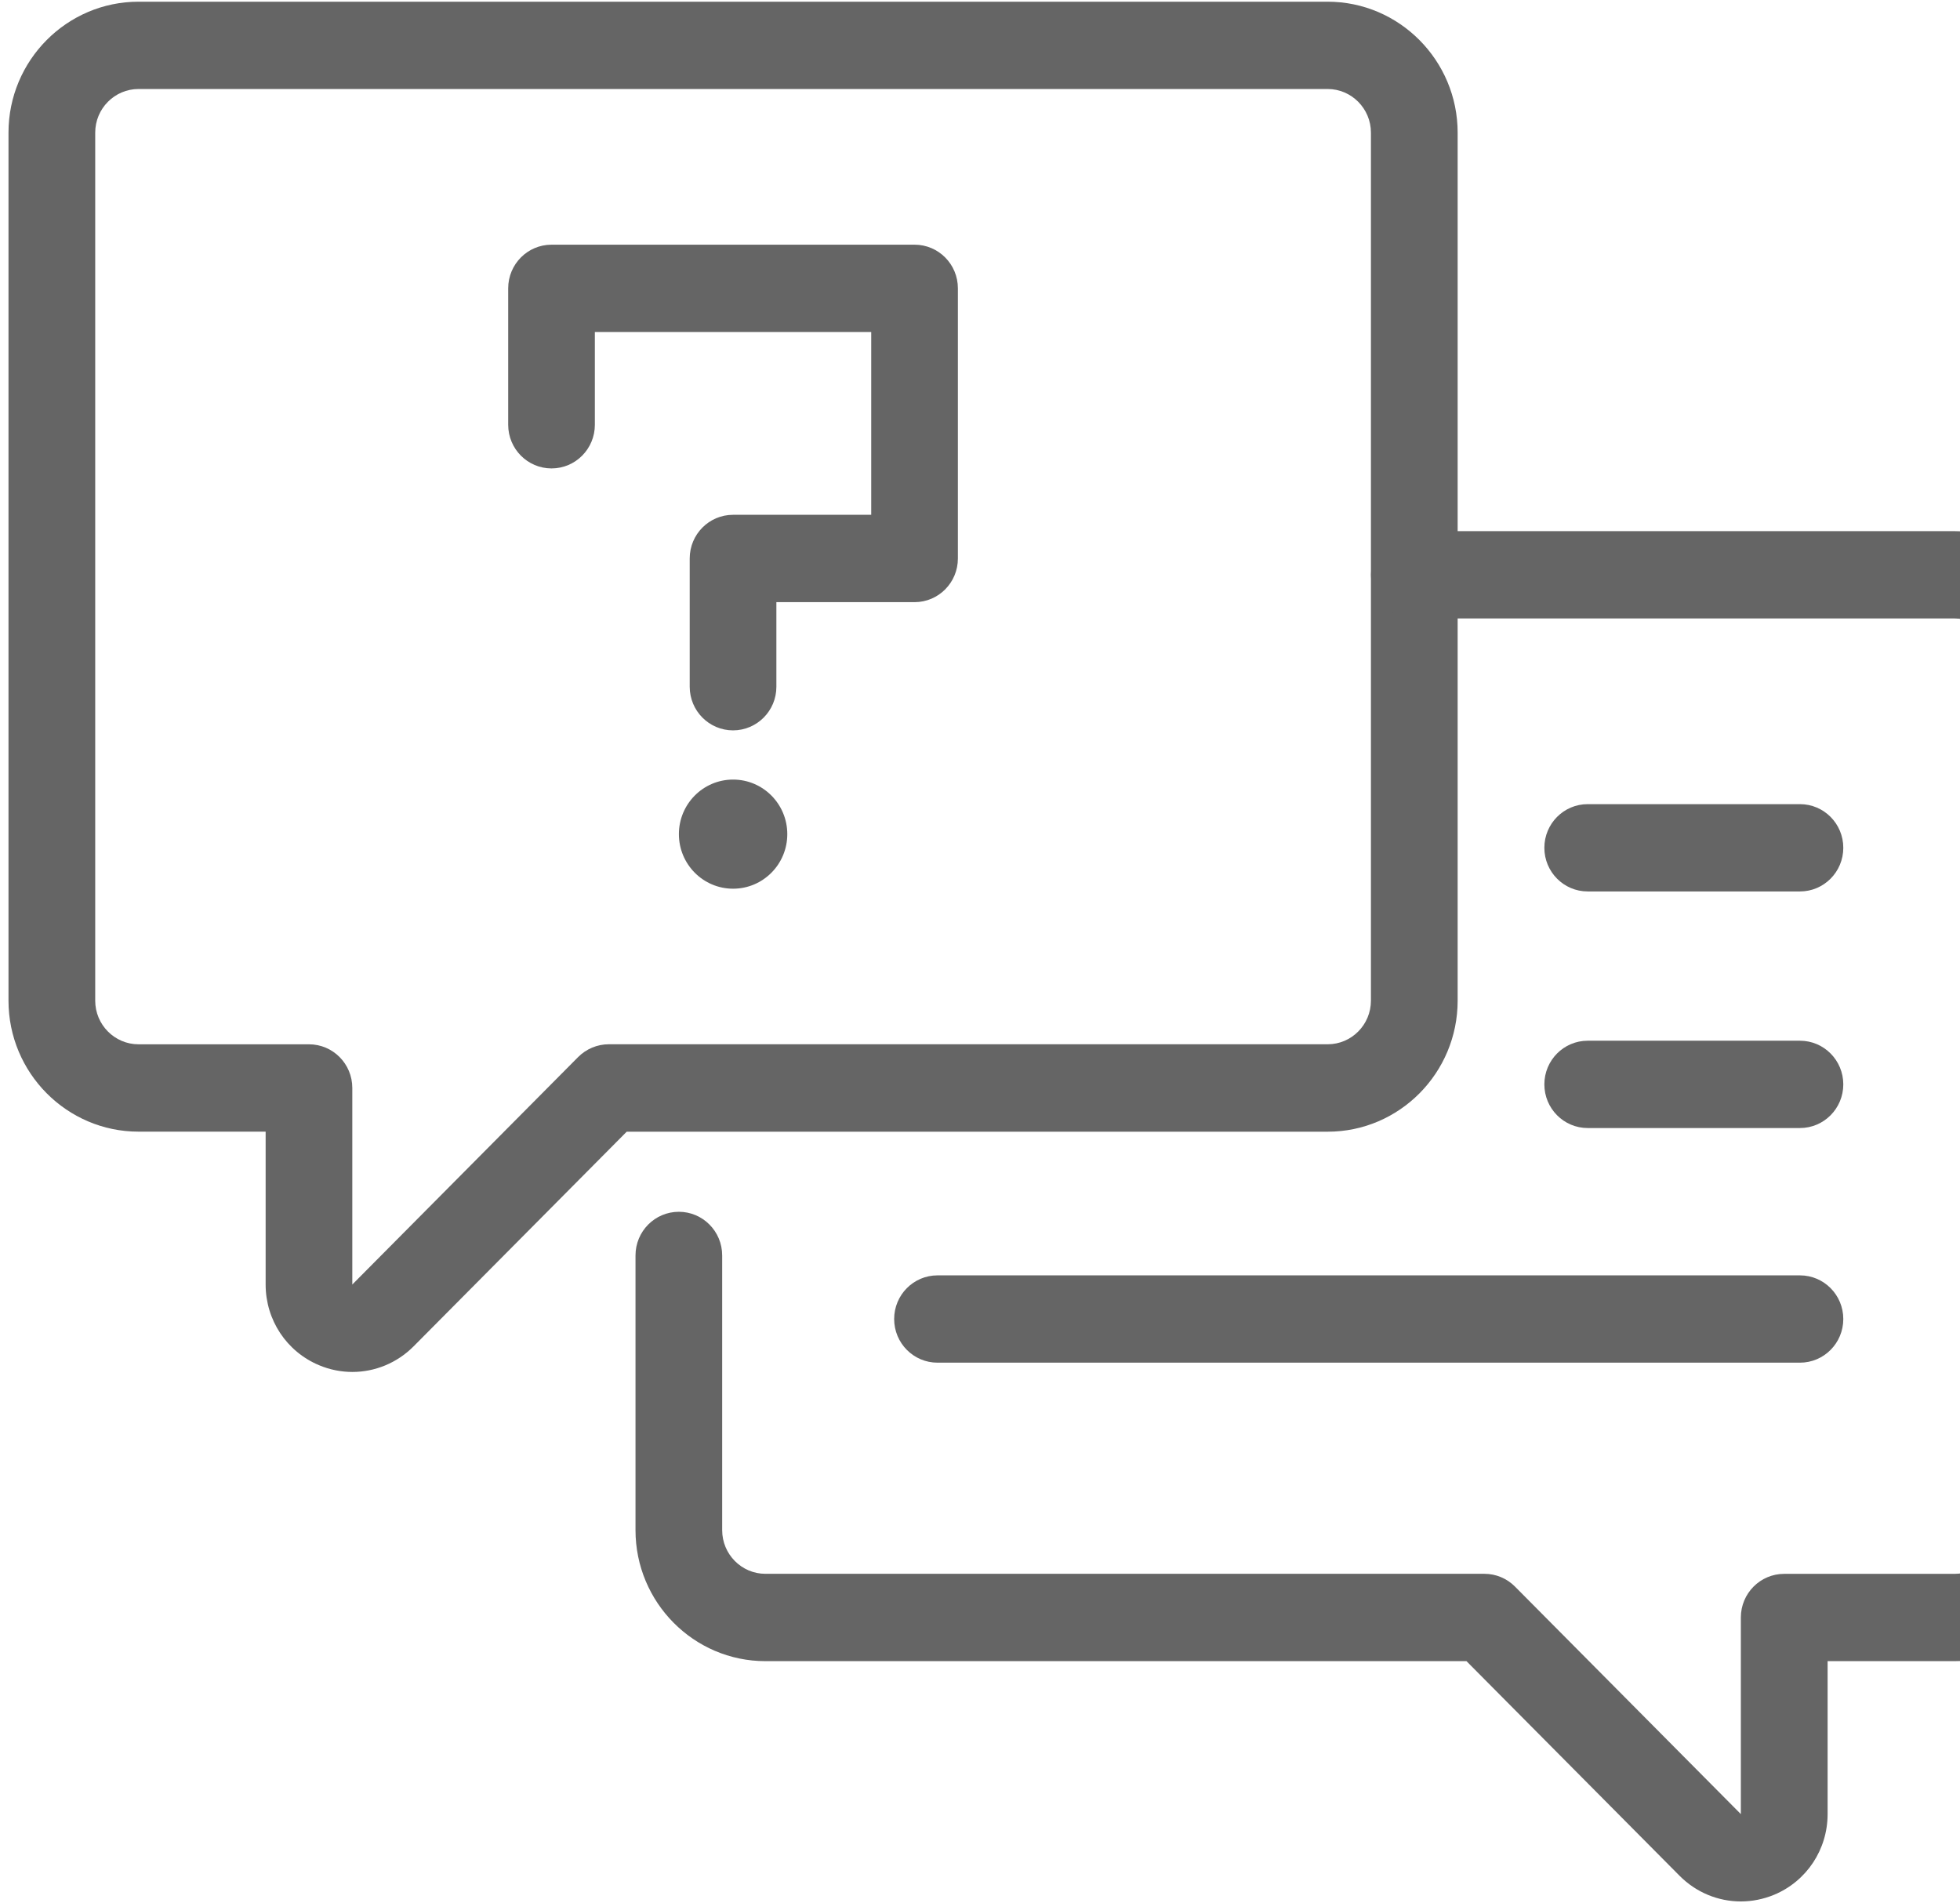 <svg width="206" height="200" viewBox="0 0 206 200" fill="none" xmlns="http://www.w3.org/2000/svg">
<path d="M37.037 144.177C35.863 144.177 34.674 143.949 33.541 143.471C30.124 142.046 27.919 138.717 27.919 134.993V118.924H14.561C7.026 118.924 0.893 112.749 0.893 105.158V13.94C0.893 6.349 7.026 0.179 14.561 0.179H139.533C147.068 0.179 153.202 6.354 153.202 13.945V105.163C153.202 112.754 147.073 118.929 139.547 118.929H65.869L43.472 141.484C41.722 143.244 39.4 144.177 37.037 144.177ZM14.561 9.353C12.049 9.353 10.007 11.41 10.007 13.94V105.158C10.007 107.689 12.049 109.745 14.561 109.745H32.473C34.99 109.745 37.028 111.797 37.028 114.332V134.989L60.762 111.087C61.617 110.228 62.777 109.741 63.984 109.741H139.547C142.054 109.741 144.088 107.684 144.088 105.154V13.94C144.088 11.41 142.045 9.353 139.533 9.353H14.561Z" fill="#656565"/>
<path d="M182.967 199.821C180.599 199.821 178.282 198.888 176.532 197.129L154.13 174.569H80.448C72.917 174.569 66.793 168.394 66.793 160.803V131.934C66.793 129.399 68.831 127.346 71.348 127.346C73.864 127.346 75.902 129.399 75.902 131.934V160.803C75.902 163.333 77.941 165.39 80.443 165.39H156.01C157.222 165.39 158.378 165.873 159.232 166.736L182.967 190.643V169.982C182.967 167.447 185.005 165.395 187.521 165.395H205.429C207.94 165.395 209.983 163.338 209.983 160.808V69.58C209.983 67.05 207.94 64.993 205.429 64.993H148.651C146.135 64.993 144.097 62.941 144.097 60.406C144.097 57.871 146.135 55.819 148.651 55.819H205.443C212.978 55.819 219.111 61.994 219.111 69.585V160.803C219.111 168.394 212.978 174.569 205.443 174.569H192.085V190.643C192.085 194.366 189.88 197.695 186.463 199.12C185.33 199.589 184.141 199.821 182.967 199.821Z" fill="#656565"/>
<path d="M77.044 76.753C74.528 76.753 72.49 74.701 72.49 72.166V58.688C72.49 56.153 74.528 54.101 77.044 54.101H91.567V34.889H62.521V44.639C62.521 47.173 60.483 49.226 57.967 49.226C55.45 49.226 53.412 47.173 53.412 44.639V30.301C53.412 27.766 55.45 25.714 57.967 25.714H96.122C98.638 25.714 100.676 27.766 100.676 30.301V58.693C100.676 61.227 98.638 63.28 96.122 63.28H81.599V72.171C81.603 74.696 79.561 76.753 77.044 76.753Z" fill="#656565"/>
<path d="M77.049 93.393C80.196 93.393 82.746 90.826 82.746 87.659C82.746 84.493 80.196 81.925 77.049 81.925C73.903 81.925 71.353 84.493 71.353 87.659C71.353 90.826 73.903 93.393 77.049 93.393Z" fill="#656565"/>
<path d="M189.179 93.681H166.87C164.354 93.681 162.315 91.629 162.315 89.094C162.315 86.559 164.354 84.507 166.87 84.507H189.179C191.695 84.507 193.734 86.559 193.734 89.094C193.734 91.629 191.695 93.681 189.179 93.681Z" fill="#656565"/>
<path d="M189.179 118.544H166.87C164.354 118.544 162.315 116.491 162.315 113.956C162.315 111.421 164.354 109.369 166.87 109.369H189.179C191.695 109.369 193.734 111.421 193.734 113.956C193.734 116.491 191.695 118.544 189.179 118.544Z" fill="#656565"/>
<path d="M189.179 143.202H98.532C96.016 143.202 93.978 141.15 93.978 138.615C93.978 136.08 96.016 134.027 98.532 134.027H189.179C191.696 134.027 193.734 136.08 193.734 138.615C193.734 141.15 191.696 143.202 189.179 143.202Z" fill="#656565"/>
</svg>
